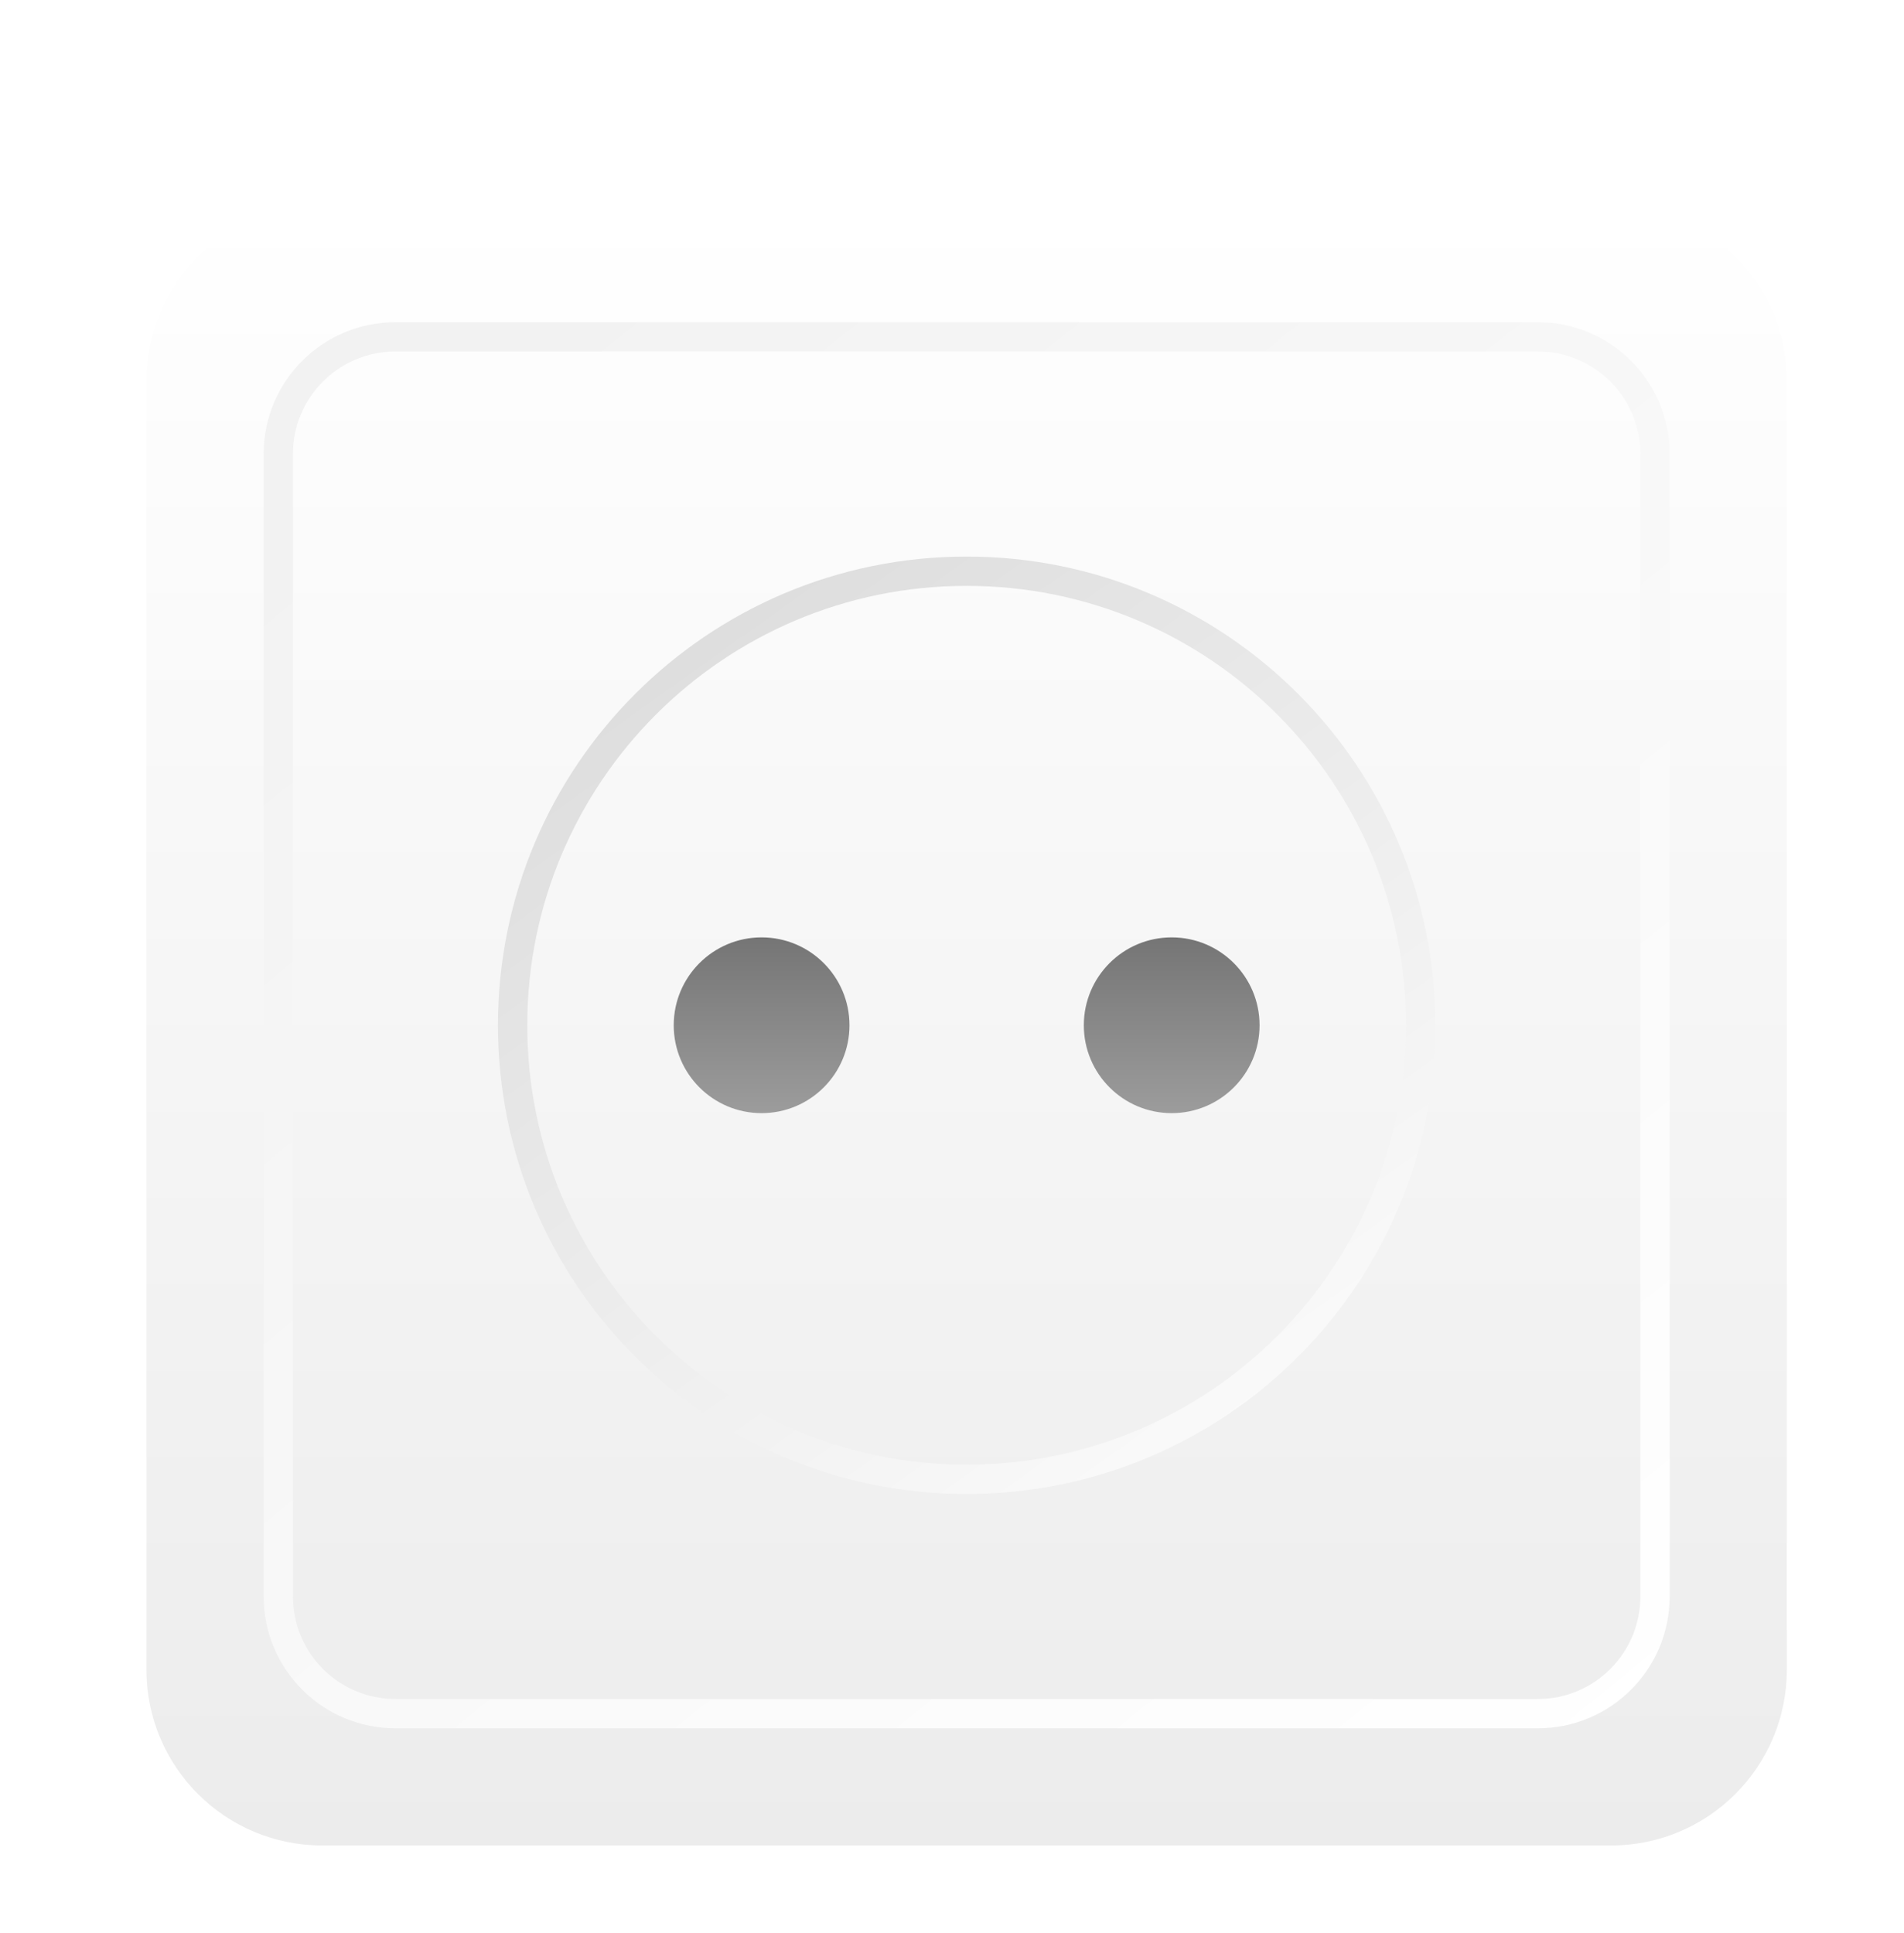 <svg width="130" height="132" viewBox="0 0 130 132" fill="none" xmlns="http://www.w3.org/2000/svg">
<g filter="url(#filter0_dd_50_10)">
<path d="M8 20C8 13.373 13.373 8 20 8H108C114.627 8 120 13.373 120 20V108C120 114.627 114.627 120 108 120H20C13.373 120 8 114.627 8 108V20Z" fill="url(#paint0_linear_50_10)"/>
<path fill-rule="evenodd" clip-rule="evenodd" d="M25 16C20.029 16 16 20.029 16 25V103C16 107.971 20.029 112 25 112H103C107.971 112 112 107.971 112 103V25C112 20.029 107.971 16 103 16H25ZM25 18C21.134 18 18 21.134 18 25V103C18 106.866 21.134 110 25 110H103C106.866 110 110 106.866 110 103V25C110 21.134 106.866 18 103 18H25Z" fill="url(#paint1_linear_50_10)"/>
<path fill-rule="evenodd" clip-rule="evenodd" d="M64 96C81.673 96 96 81.673 96 64C96 46.327 81.673 32 64 32C46.327 32 32 46.327 32 64C32 81.673 46.327 96 64 96ZM64 94C80.569 94 94 80.569 94 64C94 47.431 80.569 34 64 34C47.431 34 34 47.431 34 64C34 80.569 47.431 94 64 94Z" fill="url(#paint2_linear_50_10)"/>
<path d="M56 64C56 67.314 53.314 70 50 70C46.686 70 44 67.314 44 64C44 60.686 46.686 58 50 58C53.314 58 56 60.686 56 64Z" fill="url(#paint3_linear_50_10)"/>
<path d="M84 64C84 67.314 81.314 70 78 70C74.686 70 72 67.314 72 64C72 60.686 74.686 58 78 58C81.314 58 84 60.686 84 64Z" fill="url(#paint4_linear_50_10)"/>
</g>
<defs>
<filter id="filter0_dd_50_10" x="-6" y="-4" width="144" height="144" filterUnits="userSpaceOnUse" color-interpolation-filters="sRGB">
<feFlood flood-opacity="0" result="BackgroundImageFix"/>
<feColorMatrix in="SourceAlpha" type="matrix" values="0 0 0 0 0 0 0 0 0 0 0 0 0 0 0 0 0 0 127 0" result="hardAlpha"/>
<feOffset dx="2" dy="4"/>
<feGaussianBlur stdDeviation="4"/>
<feColorMatrix type="matrix" values="0 0 0 0 0 0 0 0 0 0 0 0 0 0 0 0 0 0 0.2 0"/>
<feBlend mode="normal" in2="BackgroundImageFix" result="effect1_dropShadow_50_10"/>
<feColorMatrix in="SourceAlpha" type="matrix" values="0 0 0 0 0 0 0 0 0 0 0 0 0 0 0 0 0 0 127 0" result="hardAlpha"/>
<feOffset dy="2"/>
<feGaussianBlur stdDeviation="2"/>
<feColorMatrix type="matrix" values="0 0 0 0 0 0 0 0 0 0 0 0 0 0 0 0 0 0 0.2 0"/>
<feBlend mode="normal" in2="effect1_dropShadow_50_10" result="effect2_dropShadow_50_10"/>
<feBlend mode="normal" in="SourceGraphic" in2="effect2_dropShadow_50_10" result="shape"/>
</filter>
<linearGradient id="paint0_linear_50_10" x1="64" y1="8" x2="64" y2="120" gradientUnits="userSpaceOnUse">
<stop stop-color="white"/>
<stop offset="1" stop-color="#ECECEC"/>
</linearGradient>
<linearGradient id="paint1_linear_50_10" x1="34" y1="16" x2="112" y2="112" gradientUnits="userSpaceOnUse">
<stop stop-color="#F2F2F2"/>
<stop offset="1" stop-color="white"/>
</linearGradient>
<linearGradient id="paint2_linear_50_10" x1="50.375" y1="32" x2="96" y2="96" gradientUnits="userSpaceOnUse">
<stop stop-color="#DDDDDD"/>
<stop offset="1" stop-color="white"/>
</linearGradient>
<linearGradient id="paint3_linear_50_10" x1="50" y1="58" x2="50" y2="70" gradientUnits="userSpaceOnUse">
<stop stop-color="#757575"/>
<stop offset="1" stop-color="#9C9C9C"/>
</linearGradient>
<linearGradient id="paint4_linear_50_10" x1="78" y1="58" x2="78" y2="70" gradientUnits="userSpaceOnUse">
<stop stop-color="#757575"/>
<stop offset="1" stop-color="#9C9C9C"/>
</linearGradient>
</defs>
</svg>
